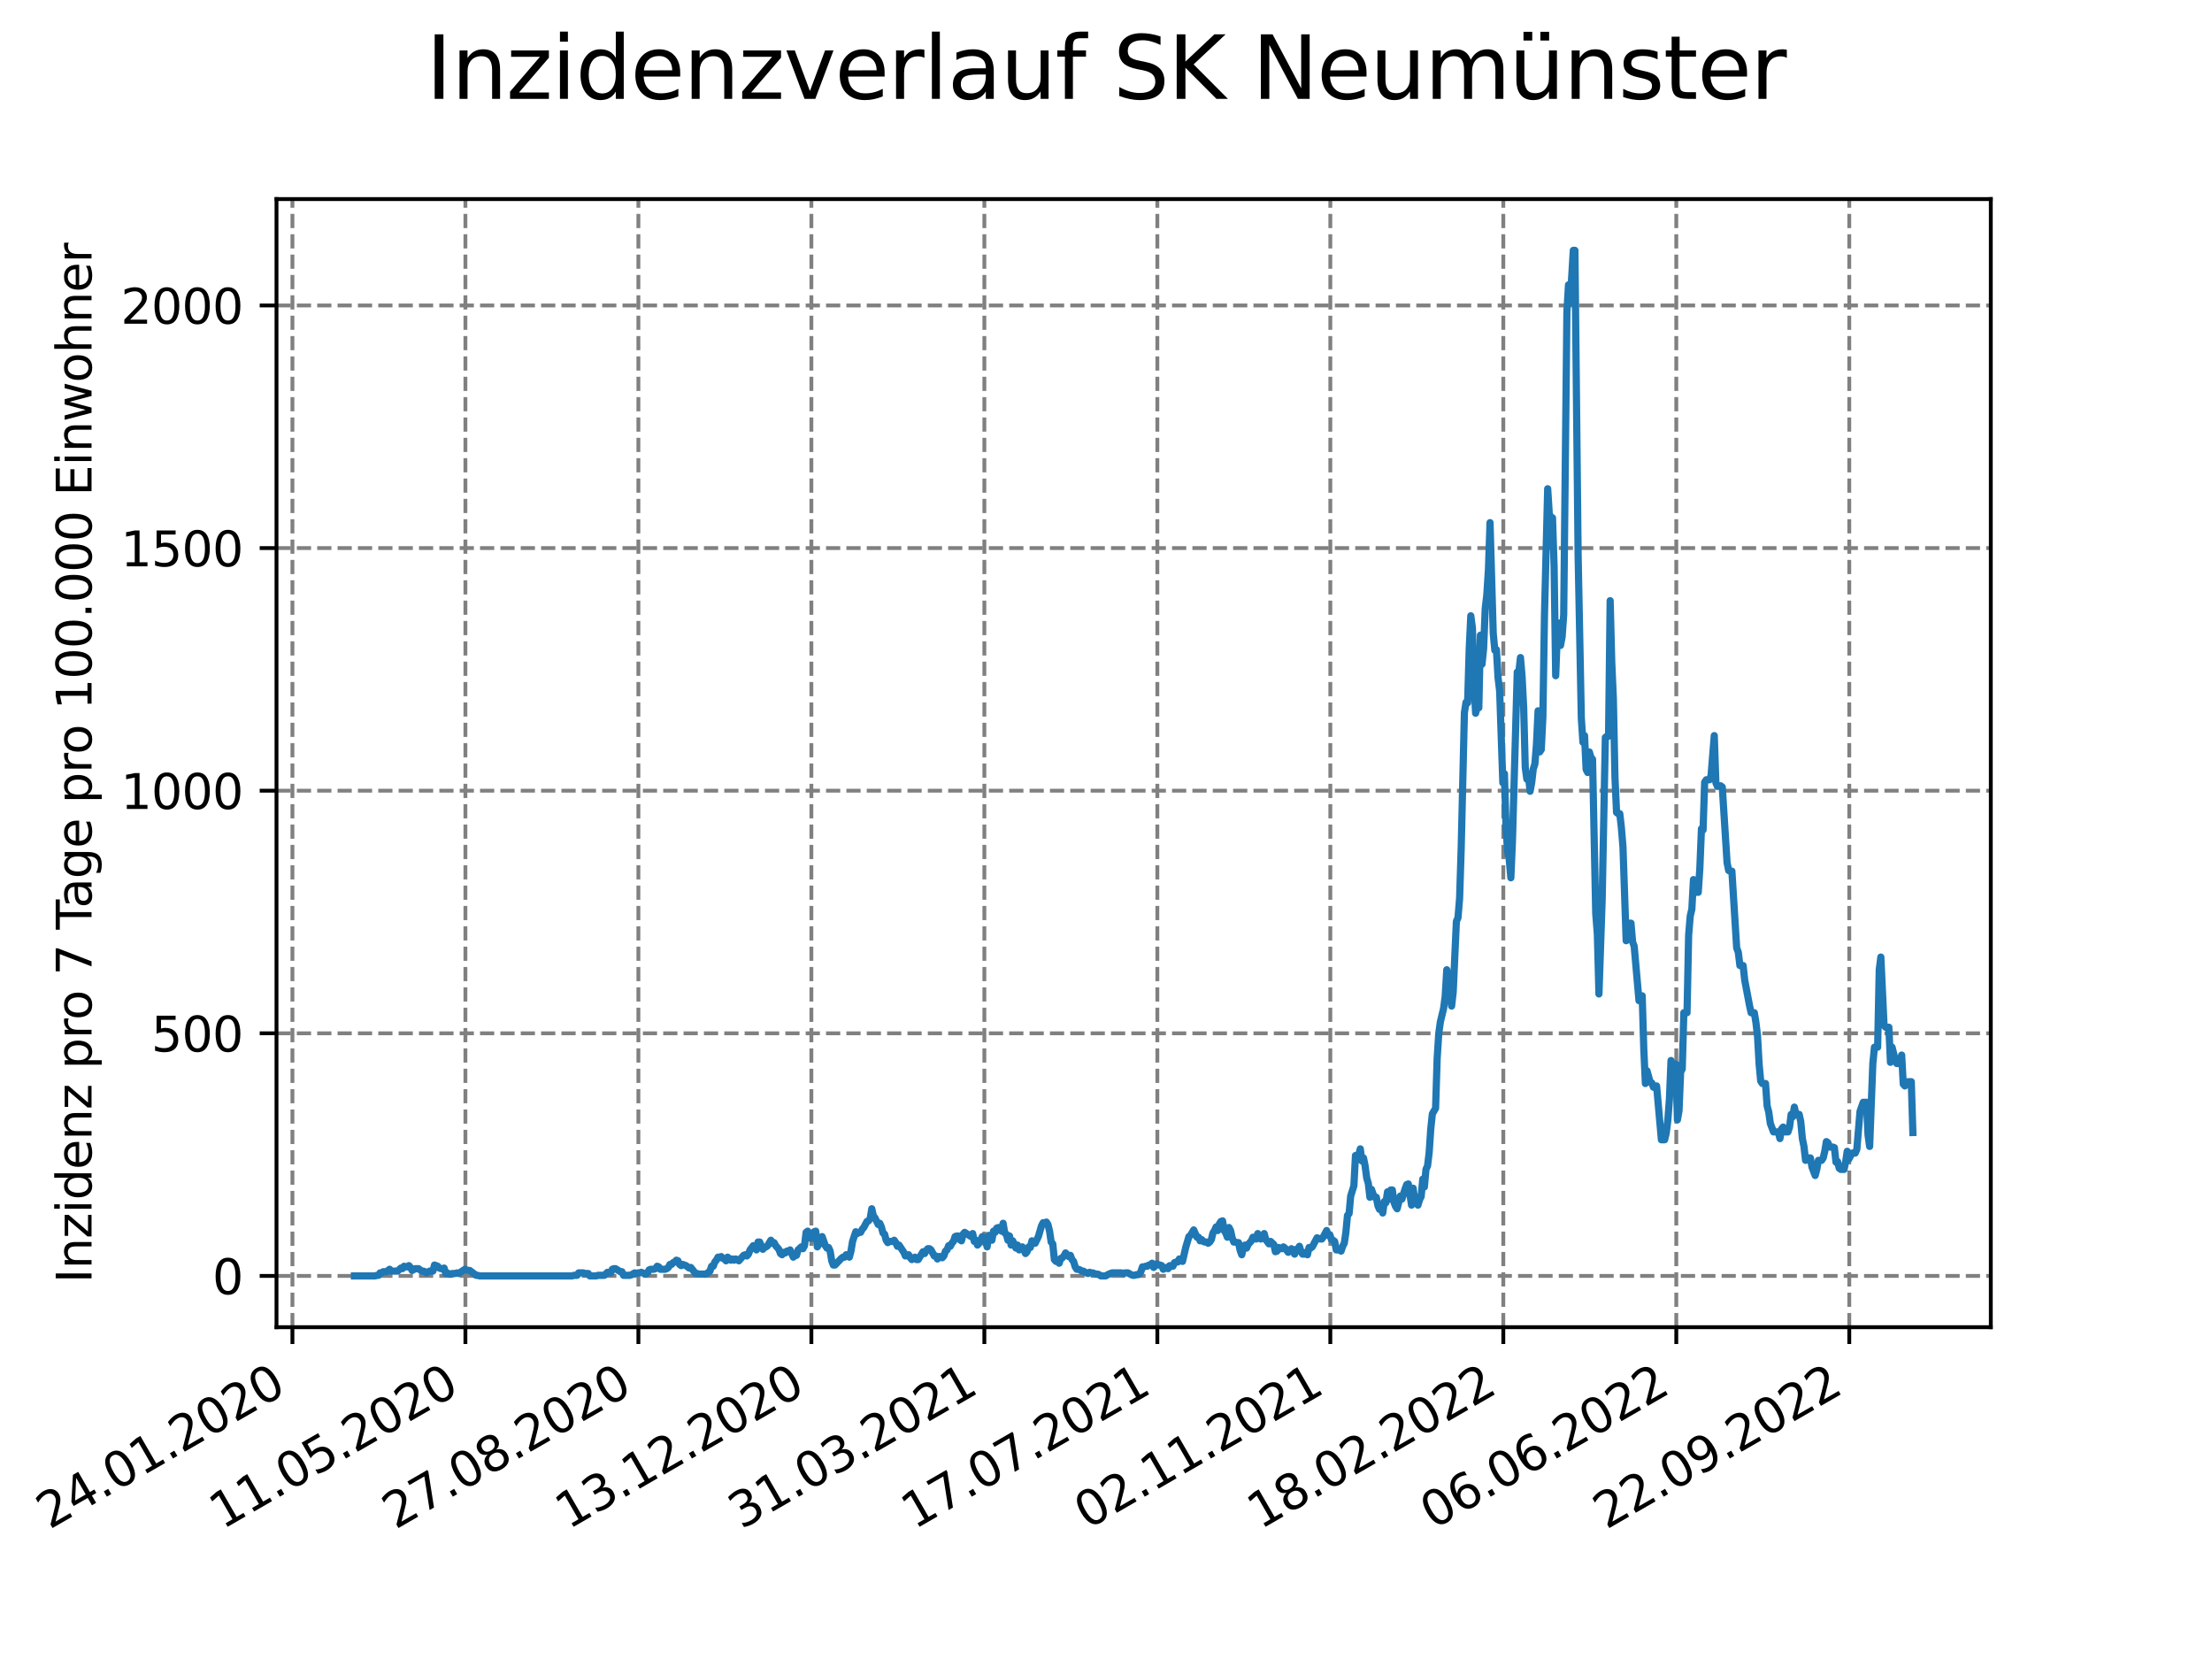 <?xml version="1.0" encoding="utf-8" standalone="no"?>
<!DOCTYPE svg PUBLIC "-//W3C//DTD SVG 1.1//EN"
  "http://www.w3.org/Graphics/SVG/1.1/DTD/svg11.dtd">
<svg xmlns:xlink="http://www.w3.org/1999/xlink" width="460.8pt" height="345.6pt" viewBox="0 0 460.8 345.6" xmlns="http://www.w3.org/2000/svg" version="1.1">
 <defs>
  <style type="text/css">*{stroke-linejoin: round; stroke-linecap: butt}</style>
 </defs>
 <g id="figure_1">
  <g id="patch_1">
   <path d="M 0 345.6 
L 460.8 345.6 
L 460.8 0 
L 0 0 
z
" style="fill: #ffffff"/>
  </g>
  <g id="axes_1">
   <g id="patch_2">
    <path d="M 57.6 276.48 
L 414.72 276.48 
L 414.72 41.472 
L 57.6 41.472 
z
" style="fill: #ffffff"/>
   </g>
   <g id="matplotlib.axis_1">
    <g id="xtick_1">
     <g id="line2d_1">
      <path d="M 60.917 276.48 
L 60.917 41.472 
" clip-path="url(#peaf87f71d4)" style="fill: none; stroke-dasharray: 2.96,1.28; stroke-dashoffset: 0; stroke: #808080; stroke-width: 0.8"/>
     </g>
     <g id="line2d_2">
      <defs>
       <path id="m1c553cf3bc" d="M 0 0 
L 0 3.5 
" style="stroke: #000000; stroke-width: 0.8"/>
      </defs>
      <g>
       <use xlink:href="#m1c553cf3bc" x="60.917" y="276.48" style="stroke: #000000; stroke-width: 0.8"/>
      </g>
     </g>
     <g id="text_1">
      <!-- 24.01.2020 -->
      <g transform="translate(10.292 318.689) rotate(-30) scale(0.1 -0.1)">
       <defs>
        <path id="DejaVuSans-32" d="M 1228 531 
L 3431 531 
L 3431 0 
L 469 0 
L 469 531 
Q 828 903 1448 1529 
Q 2069 2156 2228 2338 
Q 2531 2678 2651 2914 
Q 2772 3150 2772 3378 
Q 2772 3750 2511 3984 
Q 2250 4219 1831 4219 
Q 1534 4219 1204 4116 
Q 875 4013 500 3803 
L 500 4441 
Q 881 4594 1212 4672 
Q 1544 4750 1819 4750 
Q 2544 4750 2975 4387 
Q 3406 4025 3406 3419 
Q 3406 3131 3298 2873 
Q 3191 2616 2906 2266 
Q 2828 2175 2409 1742 
Q 1991 1309 1228 531 
z
" transform="scale(0.016)"/>
        <path id="DejaVuSans-34" d="M 2419 4116 
L 825 1625 
L 2419 1625 
L 2419 4116 
z
M 2253 4666 
L 3047 4666 
L 3047 1625 
L 3713 1625 
L 3713 1100 
L 3047 1100 
L 3047 0 
L 2419 0 
L 2419 1100 
L 313 1100 
L 313 1709 
L 2253 4666 
z
" transform="scale(0.016)"/>
        <path id="DejaVuSans-2e" d="M 684 794 
L 1344 794 
L 1344 0 
L 684 0 
L 684 794 
z
" transform="scale(0.016)"/>
        <path id="DejaVuSans-30" d="M 2034 4250 
Q 1547 4250 1301 3770 
Q 1056 3291 1056 2328 
Q 1056 1369 1301 889 
Q 1547 409 2034 409 
Q 2525 409 2770 889 
Q 3016 1369 3016 2328 
Q 3016 3291 2770 3770 
Q 2525 4250 2034 4250 
z
M 2034 4750 
Q 2819 4750 3233 4129 
Q 3647 3509 3647 2328 
Q 3647 1150 3233 529 
Q 2819 -91 2034 -91 
Q 1250 -91 836 529 
Q 422 1150 422 2328 
Q 422 3509 836 4129 
Q 1250 4750 2034 4750 
z
" transform="scale(0.016)"/>
        <path id="DejaVuSans-31" d="M 794 531 
L 1825 531 
L 1825 4091 
L 703 3866 
L 703 4441 
L 1819 4666 
L 2450 4666 
L 2450 531 
L 3481 531 
L 3481 0 
L 794 0 
L 794 531 
z
" transform="scale(0.016)"/>
       </defs>
       <use xlink:href="#DejaVuSans-32"/>
       <use xlink:href="#DejaVuSans-34" x="63.623"/>
       <use xlink:href="#DejaVuSans-2e" x="127.246"/>
       <use xlink:href="#DejaVuSans-30" x="159.033"/>
       <use xlink:href="#DejaVuSans-31" x="222.656"/>
       <use xlink:href="#DejaVuSans-2e" x="286.279"/>
       <use xlink:href="#DejaVuSans-32" x="318.066"/>
       <use xlink:href="#DejaVuSans-30" x="381.689"/>
       <use xlink:href="#DejaVuSans-32" x="445.312"/>
       <use xlink:href="#DejaVuSans-30" x="508.936"/>
      </g>
     </g>
    </g>
    <g id="xtick_2">
     <g id="line2d_3">
      <path d="M 96.953 276.48 
L 96.953 41.472 
" clip-path="url(#peaf87f71d4)" style="fill: none; stroke-dasharray: 2.96,1.28; stroke-dashoffset: 0; stroke: #808080; stroke-width: 0.8"/>
     </g>
     <g id="line2d_4">
      <g>
       <use xlink:href="#m1c553cf3bc" x="96.953" y="276.48" style="stroke: #000000; stroke-width: 0.8"/>
      </g>
     </g>
     <g id="text_2">
      <!-- 11.05.2020 -->
      <g transform="translate(46.328 318.689) rotate(-30) scale(0.1 -0.1)">
       <defs>
        <path id="DejaVuSans-35" d="M 691 4666 
L 3169 4666 
L 3169 4134 
L 1269 4134 
L 1269 2991 
Q 1406 3038 1543 3061 
Q 1681 3084 1819 3084 
Q 2600 3084 3056 2656 
Q 3513 2228 3513 1497 
Q 3513 744 3044 326 
Q 2575 -91 1722 -91 
Q 1428 -91 1123 -41 
Q 819 9 494 109 
L 494 744 
Q 775 591 1075 516 
Q 1375 441 1709 441 
Q 2250 441 2565 725 
Q 2881 1009 2881 1497 
Q 2881 1984 2565 2268 
Q 2250 2553 1709 2553 
Q 1456 2553 1204 2497 
Q 953 2441 691 2322 
L 691 4666 
z
" transform="scale(0.016)"/>
       </defs>
       <use xlink:href="#DejaVuSans-31"/>
       <use xlink:href="#DejaVuSans-31" x="63.623"/>
       <use xlink:href="#DejaVuSans-2e" x="127.246"/>
       <use xlink:href="#DejaVuSans-30" x="159.033"/>
       <use xlink:href="#DejaVuSans-35" x="222.656"/>
       <use xlink:href="#DejaVuSans-2e" x="286.279"/>
       <use xlink:href="#DejaVuSans-32" x="318.066"/>
       <use xlink:href="#DejaVuSans-30" x="381.689"/>
       <use xlink:href="#DejaVuSans-32" x="445.312"/>
       <use xlink:href="#DejaVuSans-30" x="508.936"/>
      </g>
     </g>
    </g>
    <g id="xtick_3">
     <g id="line2d_5">
      <path d="M 132.988 276.48 
L 132.988 41.472 
" clip-path="url(#peaf87f71d4)" style="fill: none; stroke-dasharray: 2.96,1.28; stroke-dashoffset: 0; stroke: #808080; stroke-width: 0.8"/>
     </g>
     <g id="line2d_6">
      <g>
       <use xlink:href="#m1c553cf3bc" x="132.988" y="276.48" style="stroke: #000000; stroke-width: 0.8"/>
      </g>
     </g>
     <g id="text_3">
      <!-- 27.08.2020 -->
      <g transform="translate(82.363 318.689) rotate(-30) scale(0.1 -0.1)">
       <defs>
        <path id="DejaVuSans-37" d="M 525 4666 
L 3525 4666 
L 3525 4397 
L 1831 0 
L 1172 0 
L 2766 4134 
L 525 4134 
L 525 4666 
z
" transform="scale(0.016)"/>
        <path id="DejaVuSans-38" d="M 2034 2216 
Q 1584 2216 1326 1975 
Q 1069 1734 1069 1313 
Q 1069 891 1326 650 
Q 1584 409 2034 409 
Q 2484 409 2743 651 
Q 3003 894 3003 1313 
Q 3003 1734 2745 1975 
Q 2488 2216 2034 2216 
z
M 1403 2484 
Q 997 2584 770 2862 
Q 544 3141 544 3541 
Q 544 4100 942 4425 
Q 1341 4750 2034 4750 
Q 2731 4750 3128 4425 
Q 3525 4100 3525 3541 
Q 3525 3141 3298 2862 
Q 3072 2584 2669 2484 
Q 3125 2378 3379 2068 
Q 3634 1759 3634 1313 
Q 3634 634 3220 271 
Q 2806 -91 2034 -91 
Q 1263 -91 848 271 
Q 434 634 434 1313 
Q 434 1759 690 2068 
Q 947 2378 1403 2484 
z
M 1172 3481 
Q 1172 3119 1398 2916 
Q 1625 2713 2034 2713 
Q 2441 2713 2670 2916 
Q 2900 3119 2900 3481 
Q 2900 3844 2670 4047 
Q 2441 4250 2034 4250 
Q 1625 4250 1398 4047 
Q 1172 3844 1172 3481 
z
" transform="scale(0.016)"/>
       </defs>
       <use xlink:href="#DejaVuSans-32"/>
       <use xlink:href="#DejaVuSans-37" x="63.623"/>
       <use xlink:href="#DejaVuSans-2e" x="127.246"/>
       <use xlink:href="#DejaVuSans-30" x="159.033"/>
       <use xlink:href="#DejaVuSans-38" x="222.656"/>
       <use xlink:href="#DejaVuSans-2e" x="286.279"/>
       <use xlink:href="#DejaVuSans-32" x="318.066"/>
       <use xlink:href="#DejaVuSans-30" x="381.689"/>
       <use xlink:href="#DejaVuSans-32" x="445.312"/>
       <use xlink:href="#DejaVuSans-30" x="508.936"/>
      </g>
     </g>
    </g>
    <g id="xtick_4">
     <g id="line2d_7">
      <path d="M 169.024 276.48 
L 169.024 41.472 
" clip-path="url(#peaf87f71d4)" style="fill: none; stroke-dasharray: 2.96,1.28; stroke-dashoffset: 0; stroke: #808080; stroke-width: 0.8"/>
     </g>
     <g id="line2d_8">
      <g>
       <use xlink:href="#m1c553cf3bc" x="169.024" y="276.48" style="stroke: #000000; stroke-width: 0.8"/>
      </g>
     </g>
     <g id="text_4">
      <!-- 13.12.2020 -->
      <g transform="translate(118.399 318.689) rotate(-30) scale(0.1 -0.1)">
       <defs>
        <path id="DejaVuSans-33" d="M 2597 2516 
Q 3050 2419 3304 2112 
Q 3559 1806 3559 1356 
Q 3559 666 3084 287 
Q 2609 -91 1734 -91 
Q 1441 -91 1130 -33 
Q 819 25 488 141 
L 488 750 
Q 750 597 1062 519 
Q 1375 441 1716 441 
Q 2309 441 2620 675 
Q 2931 909 2931 1356 
Q 2931 1769 2642 2001 
Q 2353 2234 1838 2234 
L 1294 2234 
L 1294 2753 
L 1863 2753 
Q 2328 2753 2575 2939 
Q 2822 3125 2822 3475 
Q 2822 3834 2567 4026 
Q 2313 4219 1838 4219 
Q 1578 4219 1281 4162 
Q 984 4106 628 3988 
L 628 4550 
Q 988 4650 1302 4700 
Q 1616 4750 1894 4750 
Q 2613 4750 3031 4423 
Q 3450 4097 3450 3541 
Q 3450 3153 3228 2886 
Q 3006 2619 2597 2516 
z
" transform="scale(0.016)"/>
       </defs>
       <use xlink:href="#DejaVuSans-31"/>
       <use xlink:href="#DejaVuSans-33" x="63.623"/>
       <use xlink:href="#DejaVuSans-2e" x="127.246"/>
       <use xlink:href="#DejaVuSans-31" x="159.033"/>
       <use xlink:href="#DejaVuSans-32" x="222.656"/>
       <use xlink:href="#DejaVuSans-2e" x="286.279"/>
       <use xlink:href="#DejaVuSans-32" x="318.066"/>
       <use xlink:href="#DejaVuSans-30" x="381.689"/>
       <use xlink:href="#DejaVuSans-32" x="445.312"/>
       <use xlink:href="#DejaVuSans-30" x="508.936"/>
      </g>
     </g>
    </g>
    <g id="xtick_5">
     <g id="line2d_9">
      <path d="M 205.06 276.48 
L 205.06 41.472 
" clip-path="url(#peaf87f71d4)" style="fill: none; stroke-dasharray: 2.96,1.28; stroke-dashoffset: 0; stroke: #808080; stroke-width: 0.8"/>
     </g>
     <g id="line2d_10">
      <g>
       <use xlink:href="#m1c553cf3bc" x="205.06" y="276.48" style="stroke: #000000; stroke-width: 0.8"/>
      </g>
     </g>
     <g id="text_5">
      <!-- 31.03.2021 -->
      <g transform="translate(154.435 318.689) rotate(-30) scale(0.1 -0.1)">
       <use xlink:href="#DejaVuSans-33"/>
       <use xlink:href="#DejaVuSans-31" x="63.623"/>
       <use xlink:href="#DejaVuSans-2e" x="127.246"/>
       <use xlink:href="#DejaVuSans-30" x="159.033"/>
       <use xlink:href="#DejaVuSans-33" x="222.656"/>
       <use xlink:href="#DejaVuSans-2e" x="286.279"/>
       <use xlink:href="#DejaVuSans-32" x="318.066"/>
       <use xlink:href="#DejaVuSans-30" x="381.689"/>
       <use xlink:href="#DejaVuSans-32" x="445.312"/>
       <use xlink:href="#DejaVuSans-31" x="508.936"/>
      </g>
     </g>
    </g>
    <g id="xtick_6">
     <g id="line2d_11">
      <path d="M 241.095 276.48 
L 241.095 41.472 
" clip-path="url(#peaf87f71d4)" style="fill: none; stroke-dasharray: 2.96,1.28; stroke-dashoffset: 0; stroke: #808080; stroke-width: 0.8"/>
     </g>
     <g id="line2d_12">
      <g>
       <use xlink:href="#m1c553cf3bc" x="241.095" y="276.48" style="stroke: #000000; stroke-width: 0.8"/>
      </g>
     </g>
     <g id="text_6">
      <!-- 17.07.2021 -->
      <g transform="translate(190.47 318.689) rotate(-30) scale(0.1 -0.1)">
       <use xlink:href="#DejaVuSans-31"/>
       <use xlink:href="#DejaVuSans-37" x="63.623"/>
       <use xlink:href="#DejaVuSans-2e" x="127.246"/>
       <use xlink:href="#DejaVuSans-30" x="159.033"/>
       <use xlink:href="#DejaVuSans-37" x="222.656"/>
       <use xlink:href="#DejaVuSans-2e" x="286.279"/>
       <use xlink:href="#DejaVuSans-32" x="318.066"/>
       <use xlink:href="#DejaVuSans-30" x="381.689"/>
       <use xlink:href="#DejaVuSans-32" x="445.312"/>
       <use xlink:href="#DejaVuSans-31" x="508.936"/>
      </g>
     </g>
    </g>
    <g id="xtick_7">
     <g id="line2d_13">
      <path d="M 277.131 276.48 
L 277.131 41.472 
" clip-path="url(#peaf87f71d4)" style="fill: none; stroke-dasharray: 2.96,1.28; stroke-dashoffset: 0; stroke: #808080; stroke-width: 0.8"/>
     </g>
     <g id="line2d_14">
      <g>
       <use xlink:href="#m1c553cf3bc" x="277.131" y="276.48" style="stroke: #000000; stroke-width: 0.8"/>
      </g>
     </g>
     <g id="text_7">
      <!-- 02.11.2021 -->
      <g transform="translate(226.506 318.689) rotate(-30) scale(0.1 -0.1)">
       <use xlink:href="#DejaVuSans-30"/>
       <use xlink:href="#DejaVuSans-32" x="63.623"/>
       <use xlink:href="#DejaVuSans-2e" x="127.246"/>
       <use xlink:href="#DejaVuSans-31" x="159.033"/>
       <use xlink:href="#DejaVuSans-31" x="222.656"/>
       <use xlink:href="#DejaVuSans-2e" x="286.279"/>
       <use xlink:href="#DejaVuSans-32" x="318.066"/>
       <use xlink:href="#DejaVuSans-30" x="381.689"/>
       <use xlink:href="#DejaVuSans-32" x="445.312"/>
       <use xlink:href="#DejaVuSans-31" x="508.936"/>
      </g>
     </g>
    </g>
    <g id="xtick_8">
     <g id="line2d_15">
      <path d="M 313.167 276.48 
L 313.167 41.472 
" clip-path="url(#peaf87f71d4)" style="fill: none; stroke-dasharray: 2.96,1.28; stroke-dashoffset: 0; stroke: #808080; stroke-width: 0.8"/>
     </g>
     <g id="line2d_16">
      <g>
       <use xlink:href="#m1c553cf3bc" x="313.167" y="276.48" style="stroke: #000000; stroke-width: 0.8"/>
      </g>
     </g>
     <g id="text_8">
      <!-- 18.02.2022 -->
      <g transform="translate(262.542 318.689) rotate(-30) scale(0.1 -0.1)">
       <use xlink:href="#DejaVuSans-31"/>
       <use xlink:href="#DejaVuSans-38" x="63.623"/>
       <use xlink:href="#DejaVuSans-2e" x="127.246"/>
       <use xlink:href="#DejaVuSans-30" x="159.033"/>
       <use xlink:href="#DejaVuSans-32" x="222.656"/>
       <use xlink:href="#DejaVuSans-2e" x="286.279"/>
       <use xlink:href="#DejaVuSans-32" x="318.066"/>
       <use xlink:href="#DejaVuSans-30" x="381.689"/>
       <use xlink:href="#DejaVuSans-32" x="445.312"/>
       <use xlink:href="#DejaVuSans-32" x="508.936"/>
      </g>
     </g>
    </g>
    <g id="xtick_9">
     <g id="line2d_17">
      <path d="M 349.202 276.48 
L 349.202 41.472 
" clip-path="url(#peaf87f71d4)" style="fill: none; stroke-dasharray: 2.96,1.28; stroke-dashoffset: 0; stroke: #808080; stroke-width: 0.8"/>
     </g>
     <g id="line2d_18">
      <g>
       <use xlink:href="#m1c553cf3bc" x="349.202" y="276.48" style="stroke: #000000; stroke-width: 0.8"/>
      </g>
     </g>
     <g id="text_9">
      <!-- 06.06.2022 -->
      <g transform="translate(298.577 318.689) rotate(-30) scale(0.1 -0.1)">
       <defs>
        <path id="DejaVuSans-36" d="M 2113 2584 
Q 1688 2584 1439 2293 
Q 1191 2003 1191 1497 
Q 1191 994 1439 701 
Q 1688 409 2113 409 
Q 2538 409 2786 701 
Q 3034 994 3034 1497 
Q 3034 2003 2786 2293 
Q 2538 2584 2113 2584 
z
M 3366 4563 
L 3366 3988 
Q 3128 4100 2886 4159 
Q 2644 4219 2406 4219 
Q 1781 4219 1451 3797 
Q 1122 3375 1075 2522 
Q 1259 2794 1537 2939 
Q 1816 3084 2150 3084 
Q 2853 3084 3261 2657 
Q 3669 2231 3669 1497 
Q 3669 778 3244 343 
Q 2819 -91 2113 -91 
Q 1303 -91 875 529 
Q 447 1150 447 2328 
Q 447 3434 972 4092 
Q 1497 4750 2381 4750 
Q 2619 4750 2861 4703 
Q 3103 4656 3366 4563 
z
" transform="scale(0.016)"/>
       </defs>
       <use xlink:href="#DejaVuSans-30"/>
       <use xlink:href="#DejaVuSans-36" x="63.623"/>
       <use xlink:href="#DejaVuSans-2e" x="127.246"/>
       <use xlink:href="#DejaVuSans-30" x="159.033"/>
       <use xlink:href="#DejaVuSans-36" x="222.656"/>
       <use xlink:href="#DejaVuSans-2e" x="286.279"/>
       <use xlink:href="#DejaVuSans-32" x="318.066"/>
       <use xlink:href="#DejaVuSans-30" x="381.689"/>
       <use xlink:href="#DejaVuSans-32" x="445.312"/>
       <use xlink:href="#DejaVuSans-32" x="508.936"/>
      </g>
     </g>
    </g>
    <g id="xtick_10">
     <g id="line2d_19">
      <path d="M 385.238 276.48 
L 385.238 41.472 
" clip-path="url(#peaf87f71d4)" style="fill: none; stroke-dasharray: 2.96,1.28; stroke-dashoffset: 0; stroke: #808080; stroke-width: 0.8"/>
     </g>
     <g id="line2d_20">
      <g>
       <use xlink:href="#m1c553cf3bc" x="385.238" y="276.48" style="stroke: #000000; stroke-width: 0.8"/>
      </g>
     </g>
     <g id="text_10">
      <!-- 22.09.2022 -->
      <g transform="translate(334.613 318.689) rotate(-30) scale(0.1 -0.1)">
       <defs>
        <path id="DejaVuSans-39" d="M 703 97 
L 703 672 
Q 941 559 1184 500 
Q 1428 441 1663 441 
Q 2288 441 2617 861 
Q 2947 1281 2994 2138 
Q 2813 1869 2534 1725 
Q 2256 1581 1919 1581 
Q 1219 1581 811 2004 
Q 403 2428 403 3163 
Q 403 3881 828 4315 
Q 1253 4750 1959 4750 
Q 2769 4750 3195 4129 
Q 3622 3509 3622 2328 
Q 3622 1225 3098 567 
Q 2575 -91 1691 -91 
Q 1453 -91 1209 -44 
Q 966 3 703 97 
z
M 1959 2075 
Q 2384 2075 2632 2365 
Q 2881 2656 2881 3163 
Q 2881 3666 2632 3958 
Q 2384 4250 1959 4250 
Q 1534 4250 1286 3958 
Q 1038 3666 1038 3163 
Q 1038 2656 1286 2365 
Q 1534 2075 1959 2075 
z
" transform="scale(0.016)"/>
       </defs>
       <use xlink:href="#DejaVuSans-32"/>
       <use xlink:href="#DejaVuSans-32" x="63.623"/>
       <use xlink:href="#DejaVuSans-2e" x="127.246"/>
       <use xlink:href="#DejaVuSans-30" x="159.033"/>
       <use xlink:href="#DejaVuSans-39" x="222.656"/>
       <use xlink:href="#DejaVuSans-2e" x="286.279"/>
       <use xlink:href="#DejaVuSans-32" x="318.066"/>
       <use xlink:href="#DejaVuSans-30" x="381.689"/>
       <use xlink:href="#DejaVuSans-32" x="445.312"/>
       <use xlink:href="#DejaVuSans-32" x="508.936"/>
      </g>
     </g>
    </g>
   </g>
   <g id="matplotlib.axis_2">
    <g id="ytick_1">
     <g id="line2d_21">
      <path d="M 57.6 265.798 
L 414.72 265.798 
" clip-path="url(#peaf87f71d4)" style="fill: none; stroke-dasharray: 2.96,1.28; stroke-dashoffset: 0; stroke: #808080; stroke-width: 0.8"/>
     </g>
     <g id="line2d_22">
      <defs>
       <path id="m4020818158" d="M 0 0 
L -3.5 0 
" style="stroke: #000000; stroke-width: 0.8"/>
      </defs>
      <g>
       <use xlink:href="#m4020818158" x="57.6" y="265.798" style="stroke: #000000; stroke-width: 0.8"/>
      </g>
     </g>
     <g id="text_11">
      <!-- 0 -->
      <g transform="translate(44.237 269.597) scale(0.1 -0.1)">
       <use xlink:href="#DejaVuSans-30"/>
      </g>
     </g>
    </g>
    <g id="ytick_2">
     <g id="line2d_23">
      <path d="M 57.6 215.257 
L 414.72 215.257 
" clip-path="url(#peaf87f71d4)" style="fill: none; stroke-dasharray: 2.96,1.28; stroke-dashoffset: 0; stroke: #808080; stroke-width: 0.8"/>
     </g>
     <g id="line2d_24">
      <g>
       <use xlink:href="#m4020818158" x="57.6" y="215.257" style="stroke: #000000; stroke-width: 0.8"/>
      </g>
     </g>
     <g id="text_12">
      <!-- 500 -->
      <g transform="translate(31.512 219.056) scale(0.1 -0.1)">
       <use xlink:href="#DejaVuSans-35"/>
       <use xlink:href="#DejaVuSans-30" x="63.623"/>
       <use xlink:href="#DejaVuSans-30" x="127.246"/>
      </g>
     </g>
    </g>
    <g id="ytick_3">
     <g id="line2d_25">
      <path d="M 57.6 164.716 
L 414.72 164.716 
" clip-path="url(#peaf87f71d4)" style="fill: none; stroke-dasharray: 2.96,1.28; stroke-dashoffset: 0; stroke: #808080; stroke-width: 0.8"/>
     </g>
     <g id="line2d_26">
      <g>
       <use xlink:href="#m4020818158" x="57.6" y="164.716" style="stroke: #000000; stroke-width: 0.8"/>
      </g>
     </g>
     <g id="text_13">
      <!-- 1000 -->
      <g transform="translate(25.15 168.515) scale(0.1 -0.1)">
       <use xlink:href="#DejaVuSans-31"/>
       <use xlink:href="#DejaVuSans-30" x="63.623"/>
       <use xlink:href="#DejaVuSans-30" x="127.246"/>
       <use xlink:href="#DejaVuSans-30" x="190.869"/>
      </g>
     </g>
    </g>
    <g id="ytick_4">
     <g id="line2d_27">
      <path d="M 57.6 114.175 
L 414.72 114.175 
" clip-path="url(#peaf87f71d4)" style="fill: none; stroke-dasharray: 2.96,1.28; stroke-dashoffset: 0; stroke: #808080; stroke-width: 0.8"/>
     </g>
     <g id="line2d_28">
      <g>
       <use xlink:href="#m4020818158" x="57.6" y="114.175" style="stroke: #000000; stroke-width: 0.8"/>
      </g>
     </g>
     <g id="text_14">
      <!-- 1500 -->
      <g transform="translate(25.15 117.974) scale(0.1 -0.1)">
       <use xlink:href="#DejaVuSans-31"/>
       <use xlink:href="#DejaVuSans-35" x="63.623"/>
       <use xlink:href="#DejaVuSans-30" x="127.246"/>
       <use xlink:href="#DejaVuSans-30" x="190.869"/>
      </g>
     </g>
    </g>
    <g id="ytick_5">
     <g id="line2d_29">
      <path d="M 57.6 63.634 
L 414.72 63.634 
" clip-path="url(#peaf87f71d4)" style="fill: none; stroke-dasharray: 2.96,1.28; stroke-dashoffset: 0; stroke: #808080; stroke-width: 0.8"/>
     </g>
     <g id="line2d_30">
      <g>
       <use xlink:href="#m4020818158" x="57.6" y="63.634" style="stroke: #000000; stroke-width: 0.8"/>
      </g>
     </g>
     <g id="text_15">
      <!-- 2000 -->
      <g transform="translate(25.15 67.433) scale(0.1 -0.1)">
       <use xlink:href="#DejaVuSans-32"/>
       <use xlink:href="#DejaVuSans-30" x="63.623"/>
       <use xlink:href="#DejaVuSans-30" x="127.246"/>
       <use xlink:href="#DejaVuSans-30" x="190.869"/>
      </g>
     </g>
    </g>
    <g id="text_16">
     <!-- Inzidenz pro 7 Tage pro 100.000 Einwohner -->
     <g transform="translate(19.07 267.301) rotate(-90) scale(0.1 -0.1)">
      <defs>
       <path id="DejaVuSans-49" d="M 628 4666 
L 1259 4666 
L 1259 0 
L 628 0 
L 628 4666 
z
" transform="scale(0.016)"/>
       <path id="DejaVuSans-6e" d="M 3513 2113 
L 3513 0 
L 2938 0 
L 2938 2094 
Q 2938 2591 2744 2837 
Q 2550 3084 2163 3084 
Q 1697 3084 1428 2787 
Q 1159 2491 1159 1978 
L 1159 0 
L 581 0 
L 581 3500 
L 1159 3500 
L 1159 2956 
Q 1366 3272 1645 3428 
Q 1925 3584 2291 3584 
Q 2894 3584 3203 3211 
Q 3513 2838 3513 2113 
z
" transform="scale(0.016)"/>
       <path id="DejaVuSans-7a" d="M 353 3500 
L 3084 3500 
L 3084 2975 
L 922 459 
L 3084 459 
L 3084 0 
L 275 0 
L 275 525 
L 2438 3041 
L 353 3041 
L 353 3500 
z
" transform="scale(0.016)"/>
       <path id="DejaVuSans-69" d="M 603 3500 
L 1178 3500 
L 1178 0 
L 603 0 
L 603 3500 
z
M 603 4863 
L 1178 4863 
L 1178 4134 
L 603 4134 
L 603 4863 
z
" transform="scale(0.016)"/>
       <path id="DejaVuSans-64" d="M 2906 2969 
L 2906 4863 
L 3481 4863 
L 3481 0 
L 2906 0 
L 2906 525 
Q 2725 213 2448 61 
Q 2172 -91 1784 -91 
Q 1150 -91 751 415 
Q 353 922 353 1747 
Q 353 2572 751 3078 
Q 1150 3584 1784 3584 
Q 2172 3584 2448 3432 
Q 2725 3281 2906 2969 
z
M 947 1747 
Q 947 1113 1208 752 
Q 1469 391 1925 391 
Q 2381 391 2643 752 
Q 2906 1113 2906 1747 
Q 2906 2381 2643 2742 
Q 2381 3103 1925 3103 
Q 1469 3103 1208 2742 
Q 947 2381 947 1747 
z
" transform="scale(0.016)"/>
       <path id="DejaVuSans-65" d="M 3597 1894 
L 3597 1613 
L 953 1613 
Q 991 1019 1311 708 
Q 1631 397 2203 397 
Q 2534 397 2845 478 
Q 3156 559 3463 722 
L 3463 178 
Q 3153 47 2828 -22 
Q 2503 -91 2169 -91 
Q 1331 -91 842 396 
Q 353 884 353 1716 
Q 353 2575 817 3079 
Q 1281 3584 2069 3584 
Q 2775 3584 3186 3129 
Q 3597 2675 3597 1894 
z
M 3022 2063 
Q 3016 2534 2758 2815 
Q 2500 3097 2075 3097 
Q 1594 3097 1305 2825 
Q 1016 2553 972 2059 
L 3022 2063 
z
" transform="scale(0.016)"/>
       <path id="DejaVuSans-20" transform="scale(0.016)"/>
       <path id="DejaVuSans-70" d="M 1159 525 
L 1159 -1331 
L 581 -1331 
L 581 3500 
L 1159 3500 
L 1159 2969 
Q 1341 3281 1617 3432 
Q 1894 3584 2278 3584 
Q 2916 3584 3314 3078 
Q 3713 2572 3713 1747 
Q 3713 922 3314 415 
Q 2916 -91 2278 -91 
Q 1894 -91 1617 61 
Q 1341 213 1159 525 
z
M 3116 1747 
Q 3116 2381 2855 2742 
Q 2594 3103 2138 3103 
Q 1681 3103 1420 2742 
Q 1159 2381 1159 1747 
Q 1159 1113 1420 752 
Q 1681 391 2138 391 
Q 2594 391 2855 752 
Q 3116 1113 3116 1747 
z
" transform="scale(0.016)"/>
       <path id="DejaVuSans-72" d="M 2631 2963 
Q 2534 3019 2420 3045 
Q 2306 3072 2169 3072 
Q 1681 3072 1420 2755 
Q 1159 2438 1159 1844 
L 1159 0 
L 581 0 
L 581 3500 
L 1159 3500 
L 1159 2956 
Q 1341 3275 1631 3429 
Q 1922 3584 2338 3584 
Q 2397 3584 2469 3576 
Q 2541 3569 2628 3553 
L 2631 2963 
z
" transform="scale(0.016)"/>
       <path id="DejaVuSans-6f" d="M 1959 3097 
Q 1497 3097 1228 2736 
Q 959 2375 959 1747 
Q 959 1119 1226 758 
Q 1494 397 1959 397 
Q 2419 397 2687 759 
Q 2956 1122 2956 1747 
Q 2956 2369 2687 2733 
Q 2419 3097 1959 3097 
z
M 1959 3584 
Q 2709 3584 3137 3096 
Q 3566 2609 3566 1747 
Q 3566 888 3137 398 
Q 2709 -91 1959 -91 
Q 1206 -91 779 398 
Q 353 888 353 1747 
Q 353 2609 779 3096 
Q 1206 3584 1959 3584 
z
" transform="scale(0.016)"/>
       <path id="DejaVuSans-54" d="M -19 4666 
L 3928 4666 
L 3928 4134 
L 2272 4134 
L 2272 0 
L 1638 0 
L 1638 4134 
L -19 4134 
L -19 4666 
z
" transform="scale(0.016)"/>
       <path id="DejaVuSans-61" d="M 2194 1759 
Q 1497 1759 1228 1600 
Q 959 1441 959 1056 
Q 959 750 1161 570 
Q 1363 391 1709 391 
Q 2188 391 2477 730 
Q 2766 1069 2766 1631 
L 2766 1759 
L 2194 1759 
z
M 3341 1997 
L 3341 0 
L 2766 0 
L 2766 531 
Q 2569 213 2275 61 
Q 1981 -91 1556 -91 
Q 1019 -91 701 211 
Q 384 513 384 1019 
Q 384 1609 779 1909 
Q 1175 2209 1959 2209 
L 2766 2209 
L 2766 2266 
Q 2766 2663 2505 2880 
Q 2244 3097 1772 3097 
Q 1472 3097 1187 3025 
Q 903 2953 641 2809 
L 641 3341 
Q 956 3463 1253 3523 
Q 1550 3584 1831 3584 
Q 2591 3584 2966 3190 
Q 3341 2797 3341 1997 
z
" transform="scale(0.016)"/>
       <path id="DejaVuSans-67" d="M 2906 1791 
Q 2906 2416 2648 2759 
Q 2391 3103 1925 3103 
Q 1463 3103 1205 2759 
Q 947 2416 947 1791 
Q 947 1169 1205 825 
Q 1463 481 1925 481 
Q 2391 481 2648 825 
Q 2906 1169 2906 1791 
z
M 3481 434 
Q 3481 -459 3084 -895 
Q 2688 -1331 1869 -1331 
Q 1566 -1331 1297 -1286 
Q 1028 -1241 775 -1147 
L 775 -588 
Q 1028 -725 1275 -790 
Q 1522 -856 1778 -856 
Q 2344 -856 2625 -561 
Q 2906 -266 2906 331 
L 2906 616 
Q 2728 306 2450 153 
Q 2172 0 1784 0 
Q 1141 0 747 490 
Q 353 981 353 1791 
Q 353 2603 747 3093 
Q 1141 3584 1784 3584 
Q 2172 3584 2450 3431 
Q 2728 3278 2906 2969 
L 2906 3500 
L 3481 3500 
L 3481 434 
z
" transform="scale(0.016)"/>
       <path id="DejaVuSans-45" d="M 628 4666 
L 3578 4666 
L 3578 4134 
L 1259 4134 
L 1259 2753 
L 3481 2753 
L 3481 2222 
L 1259 2222 
L 1259 531 
L 3634 531 
L 3634 0 
L 628 0 
L 628 4666 
z
" transform="scale(0.016)"/>
       <path id="DejaVuSans-77" d="M 269 3500 
L 844 3500 
L 1563 769 
L 2278 3500 
L 2956 3500 
L 3675 769 
L 4391 3500 
L 4966 3500 
L 4050 0 
L 3372 0 
L 2619 2869 
L 1863 0 
L 1184 0 
L 269 3500 
z
" transform="scale(0.016)"/>
       <path id="DejaVuSans-68" d="M 3513 2113 
L 3513 0 
L 2938 0 
L 2938 2094 
Q 2938 2591 2744 2837 
Q 2550 3084 2163 3084 
Q 1697 3084 1428 2787 
Q 1159 2491 1159 1978 
L 1159 0 
L 581 0 
L 581 4863 
L 1159 4863 
L 1159 2956 
Q 1366 3272 1645 3428 
Q 1925 3584 2291 3584 
Q 2894 3584 3203 3211 
Q 3513 2838 3513 2113 
z
" transform="scale(0.016)"/>
      </defs>
      <use xlink:href="#DejaVuSans-49"/>
      <use xlink:href="#DejaVuSans-6e" x="29.492"/>
      <use xlink:href="#DejaVuSans-7a" x="92.871"/>
      <use xlink:href="#DejaVuSans-69" x="145.361"/>
      <use xlink:href="#DejaVuSans-64" x="173.145"/>
      <use xlink:href="#DejaVuSans-65" x="236.621"/>
      <use xlink:href="#DejaVuSans-6e" x="298.145"/>
      <use xlink:href="#DejaVuSans-7a" x="361.523"/>
      <use xlink:href="#DejaVuSans-20" x="414.014"/>
      <use xlink:href="#DejaVuSans-70" x="445.801"/>
      <use xlink:href="#DejaVuSans-72" x="509.277"/>
      <use xlink:href="#DejaVuSans-6f" x="548.141"/>
      <use xlink:href="#DejaVuSans-20" x="609.322"/>
      <use xlink:href="#DejaVuSans-37" x="641.109"/>
      <use xlink:href="#DejaVuSans-20" x="704.732"/>
      <use xlink:href="#DejaVuSans-54" x="736.52"/>
      <use xlink:href="#DejaVuSans-61" x="781.104"/>
      <use xlink:href="#DejaVuSans-67" x="842.383"/>
      <use xlink:href="#DejaVuSans-65" x="905.859"/>
      <use xlink:href="#DejaVuSans-20" x="967.383"/>
      <use xlink:href="#DejaVuSans-70" x="999.17"/>
      <use xlink:href="#DejaVuSans-72" x="1062.646"/>
      <use xlink:href="#DejaVuSans-6f" x="1101.51"/>
      <use xlink:href="#DejaVuSans-20" x="1162.691"/>
      <use xlink:href="#DejaVuSans-31" x="1194.479"/>
      <use xlink:href="#DejaVuSans-30" x="1258.102"/>
      <use xlink:href="#DejaVuSans-30" x="1321.725"/>
      <use xlink:href="#DejaVuSans-2e" x="1385.348"/>
      <use xlink:href="#DejaVuSans-30" x="1417.135"/>
      <use xlink:href="#DejaVuSans-30" x="1480.758"/>
      <use xlink:href="#DejaVuSans-30" x="1544.381"/>
      <use xlink:href="#DejaVuSans-20" x="1608.004"/>
      <use xlink:href="#DejaVuSans-45" x="1639.791"/>
      <use xlink:href="#DejaVuSans-69" x="1702.975"/>
      <use xlink:href="#DejaVuSans-6e" x="1730.758"/>
      <use xlink:href="#DejaVuSans-77" x="1794.137"/>
      <use xlink:href="#DejaVuSans-6f" x="1875.924"/>
      <use xlink:href="#DejaVuSans-68" x="1937.105"/>
      <use xlink:href="#DejaVuSans-6e" x="2000.484"/>
      <use xlink:href="#DejaVuSans-65" x="2063.863"/>
      <use xlink:href="#DejaVuSans-72" x="2125.387"/>
     </g>
    </g>
   </g>
   <g id="line2d_31">
    <path d="M 73.833 265.798 
L 78.17 265.798 
L 78.504 265.672 
L 78.838 265.672 
L 79.171 265.168 
L 79.505 265.168 
L 79.839 264.916 
L 80.506 264.916 
L 81.173 264.411 
L 81.507 264.789 
L 82.842 264.789 
L 83.509 264.159 
L 83.843 264.285 
L 84.176 263.781 
L 84.51 263.907 
L 84.844 263.907 
L 85.177 263.655 
L 85.511 264.033 
L 85.845 264.663 
L 86.512 264.285 
L 87.179 264.285 
L 87.847 264.789 
L 88.18 264.789 
L 88.514 264.916 
L 88.848 265.168 
L 89.515 264.789 
L 90.182 264.789 
L 90.516 263.529 
L 91.183 263.781 
L 91.517 264.159 
L 91.851 264.285 
L 92.184 264.285 
L 92.518 264.159 
L 92.852 265.294 
L 93.185 265.168 
L 93.519 265.42 
L 93.853 265.42 
L 94.186 265.294 
L 94.854 265.294 
L 95.187 265.168 
L 95.521 265.294 
L 96.856 264.411 
L 97.523 264.663 
L 97.856 264.663 
L 99.191 265.672 
L 99.525 265.672 
L 99.858 265.798 
L 119.211 265.798 
L 119.545 265.672 
L 120.212 265.672 
L 120.546 265.168 
L 121.547 265.168 
L 121.88 265.294 
L 122.548 265.294 
L 122.881 265.798 
L 124.216 265.798 
L 124.55 265.672 
L 125.884 265.672 
L 126.552 265.042 
L 126.885 265.168 
L 127.219 265.168 
L 127.553 264.411 
L 127.886 264.285 
L 128.22 264.285 
L 129.221 264.916 
L 129.555 264.916 
L 129.888 265.672 
L 131.223 265.672 
L 131.557 265.546 
L 132.224 265.168 
L 132.557 265.294 
L 132.891 265.168 
L 133.225 265.168 
L 133.558 265.042 
L 134.559 265.42 
L 134.893 265.168 
L 135.227 264.537 
L 135.56 264.411 
L 136.228 264.411 
L 136.561 264.285 
L 136.895 263.781 
L 137.229 263.907 
L 137.562 264.411 
L 138.563 264.411 
L 138.897 264.285 
L 139.231 264.033 
L 139.564 263.403 
L 139.898 263.403 
L 140.232 263.025 
L 140.565 262.899 
L 140.899 262.521 
L 141.233 262.647 
L 141.566 263.403 
L 141.9 263.655 
L 142.234 263.403 
L 142.901 263.655 
L 143.568 264.159 
L 143.902 264.033 
L 144.903 265.294 
L 145.237 265.294 
L 145.57 265.42 
L 146.905 265.42 
L 147.239 265.294 
L 147.906 264.789 
L 148.24 263.781 
L 148.573 263.781 
L 148.907 262.899 
L 149.241 262.521 
L 149.574 261.89 
L 149.908 261.89 
L 150.242 261.764 
L 150.575 262.143 
L 150.909 262.269 
L 151.243 262.647 
L 151.576 261.89 
L 152.244 262.521 
L 152.577 262.269 
L 152.911 262.521 
L 153.245 262.269 
L 153.578 262.395 
L 153.912 262.647 
L 154.913 261.512 
L 155.247 261.386 
L 155.58 261.638 
L 155.914 261.26 
L 156.248 260.378 
L 156.915 259.496 
L 157.582 260.378 
L 157.916 258.739 
L 158.25 258.739 
L 158.917 260.252 
L 159.251 259.874 
L 159.584 259.748 
L 159.918 259.496 
L 160.585 258.361 
L 160.919 258.991 
L 161.253 258.865 
L 161.586 259.496 
L 162.254 260.252 
L 162.587 261.134 
L 162.921 261.386 
L 163.255 260.882 
L 163.588 261.008 
L 163.922 260.63 
L 164.256 260.756 
L 164.589 260.378 
L 165.257 261.89 
L 165.59 261.512 
L 165.924 261.512 
L 166.258 260.378 
L 166.925 259.748 
L 167.258 260.126 
L 167.592 259.496 
L 167.926 256.723 
L 168.259 256.471 
L 168.927 257.983 
L 169.26 257.479 
L 169.594 256.597 
L 169.928 256.471 
L 170.261 259.748 
L 170.595 259.244 
L 171.262 257.605 
L 171.93 259.496 
L 172.263 260 
L 172.597 259.874 
L 172.931 260.63 
L 173.264 262.647 
L 173.598 263.529 
L 173.932 263.529 
L 175.266 262.143 
L 175.6 261.89 
L 175.934 261.89 
L 176.267 261.386 
L 176.601 261.386 
L 176.935 261.89 
L 177.268 260.63 
L 177.602 258.613 
L 178.269 256.597 
L 178.603 256.975 
L 178.937 256.723 
L 179.27 256.723 
L 179.604 256.092 
L 179.938 255.714 
L 180.605 254.454 
L 180.939 254.328 
L 181.272 253.824 
L 181.606 251.807 
L 181.94 253.32 
L 182.273 253.698 
L 182.941 255.084 
L 183.274 254.832 
L 183.608 255.588 
L 183.942 256.849 
L 184.275 257.101 
L 184.609 258.361 
L 184.943 258.865 
L 185.276 258.613 
L 185.944 258.613 
L 186.277 258.361 
L 186.611 258.865 
L 186.945 259.622 
L 187.278 259.37 
L 188.279 260.882 
L 188.613 261.638 
L 189.28 261.386 
L 189.614 262.017 
L 189.948 262.395 
L 190.281 262.017 
L 190.615 261.89 
L 190.949 262.395 
L 191.282 262.395 
L 192.283 260.756 
L 192.617 261.134 
L 192.951 260.504 
L 193.284 260.126 
L 193.618 260.126 
L 193.952 260.378 
L 194.619 261.638 
L 194.953 261.638 
L 195.286 262.269 
L 195.62 261.764 
L 195.954 261.764 
L 196.287 262.017 
L 196.621 261.638 
L 196.955 260.63 
L 197.288 260.378 
L 197.622 259.496 
L 197.956 259.622 
L 198.289 258.991 
L 198.623 258.613 
L 198.957 257.605 
L 199.29 257.479 
L 199.624 257.479 
L 199.958 258.235 
L 200.291 258.487 
L 200.625 257.101 
L 200.959 256.723 
L 202.293 257.605 
L 202.627 256.975 
L 202.96 258.613 
L 203.294 258.361 
L 203.628 259.37 
L 203.961 258.991 
L 204.629 257.605 
L 204.962 258.487 
L 205.296 257.983 
L 205.63 259.748 
L 205.963 257.353 
L 206.297 257.731 
L 206.631 258.361 
L 206.964 256.471 
L 207.298 256.723 
L 207.632 255.84 
L 207.965 255.714 
L 208.299 255.966 
L 208.633 256.471 
L 208.966 254.832 
L 209.3 256.849 
L 209.634 257.101 
L 209.967 258.361 
L 210.301 257.479 
L 210.635 259.37 
L 210.968 258.487 
L 211.636 260 
L 211.969 259.37 
L 212.303 260.378 
L 212.97 259.748 
L 213.638 261.134 
L 213.971 260.756 
L 214.305 259.748 
L 214.639 259.874 
L 214.972 258.487 
L 215.306 258.613 
L 215.64 258.991 
L 216.307 257.605 
L 216.974 255.336 
L 217.308 254.706 
L 217.642 254.832 
L 217.975 254.58 
L 218.309 255.084 
L 218.643 256.471 
L 218.976 258.739 
L 219.31 259.118 
L 219.644 262.395 
L 219.977 262.773 
L 220.311 262.647 
L 220.645 263.151 
L 220.978 262.143 
L 221.312 262.017 
L 221.646 261.638 
L 221.979 261.008 
L 222.647 261.764 
L 222.98 261.512 
L 223.314 262.395 
L 223.648 262.773 
L 223.981 263.907 
L 224.315 264.411 
L 224.649 264.411 
L 224.982 264.537 
L 225.316 264.789 
L 225.65 264.789 
L 226.317 265.168 
L 226.651 265.294 
L 226.984 265.042 
L 227.318 265.168 
L 227.652 265.168 
L 228.319 265.42 
L 228.653 265.42 
L 228.986 265.546 
L 229.32 265.798 
L 230.321 265.798 
L 230.988 265.42 
L 231.656 265.168 
L 233.658 265.168 
L 233.991 265.294 
L 234.325 265.168 
L 234.992 265.168 
L 235.66 265.546 
L 235.993 265.672 
L 236.327 265.672 
L 236.66 265.546 
L 236.994 265.546 
L 237.328 265.42 
L 237.661 264.916 
L 237.995 263.907 
L 238.329 263.907 
L 238.662 263.781 
L 238.996 263.781 
L 239.33 263.529 
L 239.663 263.529 
L 239.997 263.151 
L 240.331 264.033 
L 240.998 263.277 
L 241.332 263.529 
L 241.665 263.529 
L 241.999 263.655 
L 242.333 264.411 
L 243 264.033 
L 243.334 264.285 
L 243.667 263.655 
L 244.001 263.781 
L 244.335 263.781 
L 244.668 263.025 
L 245.002 262.899 
L 245.336 262.899 
L 245.669 262.269 
L 246.003 262.647 
L 246.337 262.773 
L 247.004 259.874 
L 247.671 257.605 
L 248.005 257.353 
L 248.672 256.219 
L 249.34 257.731 
L 249.673 257.731 
L 250.007 258.487 
L 250.341 258.235 
L 250.674 258.613 
L 251.008 258.739 
L 251.342 258.739 
L 251.675 258.991 
L 252.009 258.739 
L 252.343 258.235 
L 252.676 256.849 
L 253.01 256.345 
L 253.344 255.588 
L 253.677 256.345 
L 254.011 254.958 
L 254.345 254.454 
L 254.678 254.328 
L 255.012 256.345 
L 255.346 256.849 
L 255.679 257.731 
L 256.013 255.714 
L 256.347 256.345 
L 256.68 257.857 
L 257.014 258.739 
L 257.348 258.739 
L 257.681 258.865 
L 258.015 258.865 
L 258.349 260.504 
L 258.682 261.386 
L 259.016 259.874 
L 259.35 259.37 
L 259.683 260 
L 260.017 259.244 
L 260.684 258.487 
L 261.018 257.731 
L 261.685 258.109 
L 262.019 256.975 
L 262.353 257.983 
L 262.686 258.109 
L 263.02 257.857 
L 263.354 256.975 
L 263.687 258.235 
L 264.355 259.118 
L 264.688 258.613 
L 265.356 259.244 
L 265.689 260.756 
L 266.023 260.63 
L 266.357 259.874 
L 266.69 260.126 
L 267.024 260.126 
L 267.358 259.748 
L 267.691 260 
L 268.359 260.882 
L 269.026 260.126 
L 269.693 261.26 
L 270.027 260.252 
L 270.361 260.252 
L 270.694 259.622 
L 271.028 260.756 
L 271.361 261.26 
L 271.695 261.26 
L 272.029 260.882 
L 272.362 261.386 
L 272.696 259.874 
L 273.03 260 
L 273.363 259.748 
L 274.364 257.857 
L 275.032 258.109 
L 275.365 258.109 
L 275.699 257.605 
L 276.366 256.345 
L 276.7 257.353 
L 277.034 257.227 
L 277.367 258.235 
L 277.701 258.361 
L 278.035 258.613 
L 278.368 260.378 
L 279.036 260.378 
L 279.369 260.63 
L 279.703 259.622 
L 280.037 258.991 
L 280.37 256.723 
L 280.704 253.193 
L 281.038 252.815 
L 281.371 249.16 
L 282.039 247.017 
L 282.372 240.715 
L 282.706 240.715 
L 283.04 240.589 
L 283.373 239.329 
L 283.707 241.85 
L 284.041 241.219 
L 284.374 242.858 
L 284.708 245.379 
L 285.042 246.513 
L 285.375 249.412 
L 285.709 247.774 
L 286.043 248.782 
L 286.376 249.412 
L 286.71 249.412 
L 287.044 251.177 
L 287.377 251.933 
L 287.711 250.925 
L 288.045 252.689 
L 288.378 250.294 
L 288.712 250.547 
L 289.046 248.278 
L 289.379 249.79 
L 289.713 247.9 
L 290.047 247.9 
L 290.38 250.421 
L 290.714 251.303 
L 291.048 251.807 
L 291.715 249.16 
L 292.049 249.79 
L 292.716 247.648 
L 293.05 246.765 
L 293.383 246.639 
L 294.051 251.051 
L 294.384 247.522 
L 294.718 250.042 
L 295.052 249.412 
L 295.385 251.051 
L 295.719 249.916 
L 296.053 249.286 
L 296.386 245.631 
L 296.72 247.269 
L 297.054 243.614 
L 297.387 242.858 
L 297.721 240.085 
L 298.055 235.169 
L 298.388 232.018 
L 299.056 230.884 
L 299.389 220.422 
L 299.723 215.254 
L 300.057 212.86 
L 300.724 210.087 
L 301.058 207.566 
L 301.391 202.02 
L 301.725 204.415 
L 302.059 205.171 
L 302.392 209.582 
L 302.726 206.683 
L 303.393 191.936 
L 303.727 191.18 
L 304.061 187.147 
L 304.394 176.685 
L 305.062 148.451 
L 305.395 146.309 
L 305.729 146.435 
L 306.062 135.217 
L 306.396 128.284 
L 306.73 130.805 
L 307.063 142.401 
L 307.397 148.577 
L 307.731 147.317 
L 308.064 147.443 
L 308.398 132.318 
L 308.732 138.368 
L 309.065 135.091 
L 309.399 126.772 
L 309.733 123.873 
L 310.066 118.705 
L 310.4 108.874 
L 311.067 131.94 
L 311.401 135.469 
L 311.735 135.343 
L 312.068 141.141 
L 312.402 143.914 
L 313.069 163.072 
L 313.403 161.182 
L 313.737 172.526 
L 314.07 177.441 
L 314.404 179.08 
L 314.738 182.861 
L 315.071 175.173 
L 316.072 140.006 
L 316.406 140.006 
L 316.74 136.981 
L 317.073 140.889 
L 317.407 147.317 
L 317.741 159.921 
L 318.074 162.316 
L 318.408 161.56 
L 318.742 164.837 
L 319.075 163.072 
L 319.409 160.173 
L 319.743 159.165 
L 320.076 155.006 
L 320.41 148.073 
L 320.744 156.644 
L 321.077 156.14 
L 321.411 149.334 
L 321.745 128.032 
L 322.412 101.815 
L 322.746 107.109 
L 323.079 107.739 
L 323.413 107.865 
L 323.747 117.949 
L 324.08 140.763 
L 324.414 132.066 
L 324.748 129.797 
L 325.081 134.461 
L 325.415 132.696 
L 325.749 128.032 
L 326.416 64.885 
L 326.75 59.339 
L 327.083 63.12 
L 327.751 52.154 
L 328.084 52.154 
L 328.752 115.68 
L 329.419 149.586 
L 329.753 154.628 
L 330.086 153.241 
L 330.42 160.299 
L 330.754 160.93 
L 331.087 156.644 
L 331.421 157.779 
L 331.755 158.157 
L 332.422 190.298 
L 332.756 194.583 
L 333.089 207.062 
L 333.757 187.525 
L 334.424 153.619 
L 334.758 153.367 
L 335.091 153.367 
L 335.425 125.133 
L 335.759 137.99 
L 336.092 145.552 
L 336.426 161.938 
L 336.76 169.249 
L 337.093 169.501 
L 337.427 169.501 
L 337.761 172.4 
L 338.094 176.433 
L 338.762 195.97 
L 339.095 192.314 
L 339.763 192.314 
L 340.096 196.222 
L 340.43 197.104 
L 341.431 208.448 
L 341.764 208.322 
L 342.098 207.44 
L 342.432 218.532 
L 342.765 225.716 
L 343.099 223.069 
L 343.766 225.464 
L 344.1 225.59 
L 344.434 226.472 
L 344.767 226.598 
L 345.101 226.22 
L 346.102 237.438 
L 346.769 237.438 
L 347.103 236.052 
L 347.437 233.405 
L 347.77 228.993 
L 348.104 220.926 
L 348.438 221.683 
L 349.105 221.683 
L 349.439 233.279 
L 349.772 231.388 
L 350.106 223.321 
L 350.44 222.691 
L 350.773 210.969 
L 351.441 210.969 
L 351.774 194.835 
L 352.108 190.802 
L 352.442 189.415 
L 352.775 183.239 
L 353.109 185.886 
L 353.776 185.886 
L 354.11 180.845 
L 354.444 172.652 
L 354.777 172.904 
L 355.111 162.946 
L 355.445 162.442 
L 356.112 162.442 
L 356.446 161.56 
L 357.113 153.241 
L 357.447 163.072 
L 357.78 163.829 
L 358.114 163.703 
L 358.448 163.703 
L 358.781 163.955 
L 359.782 179.71 
L 360.116 181.349 
L 360.45 181.475 
L 360.783 181.475 
L 361.784 197.482 
L 362.118 198.365 
L 362.452 201.138 
L 363.119 201.138 
L 363.453 204.163 
L 364.454 209.456 
L 364.787 210.969 
L 365.455 210.969 
L 365.788 212.986 
L 366.122 215.759 
L 366.456 221.683 
L 366.789 225.212 
L 367.123 225.716 
L 367.79 225.716 
L 368.124 230.38 
L 368.458 231.64 
L 368.791 234.035 
L 369.459 235.799 
L 370.46 235.799 
L 370.793 237.186 
L 371.127 235.169 
L 371.461 234.791 
L 371.794 235.799 
L 372.462 235.799 
L 372.795 234.791 
L 373.129 232.144 
L 373.463 232.648 
L 373.796 230.632 
L 374.13 232.144 
L 374.797 232.144 
L 375.131 233.657 
L 375.464 237.186 
L 375.798 238.825 
L 376.132 241.724 
L 376.465 241.219 
L 377.133 241.219 
L 377.466 243.11 
L 378.134 244.875 
L 378.467 243.614 
L 378.801 241.724 
L 379.468 241.724 
L 379.802 241.219 
L 380.136 239.833 
L 380.469 237.816 
L 380.803 238.068 
L 381.137 238.951 
L 381.804 238.951 
L 382.138 239.077 
L 382.471 242.102 
L 382.805 241.976 
L 383.139 243.362 
L 383.472 243.614 
L 384.14 243.614 
L 384.473 242.102 
L 384.807 239.833 
L 385.141 241.471 
L 385.808 240.211 
L 386.475 240.211 
L 386.809 239.455 
L 387.476 231.514 
L 388.144 229.623 
L 388.811 229.623 
L 389.145 236.43 
L 389.478 238.825 
L 390.146 221.557 
L 390.479 218.153 
L 391.147 218.153 
L 391.48 202.02 
L 391.814 199.373 
L 392.481 213.616 
L 392.815 213.994 
L 393.482 213.994 
L 393.816 221.304 
L 394.15 218.153 
L 394.817 220.8 
L 395.151 221.557 
L 395.818 221.557 
L 396.152 219.792 
L 396.485 225.842 
L 396.819 226.22 
L 397.153 225.464 
L 397.486 225.338 
L 398.154 225.338 
L 398.487 235.926 
L 398.487 235.926 
" clip-path="url(#peaf87f71d4)" style="fill: none; stroke: #1f77b4; stroke-width: 1.5; stroke-linecap: square"/>
   </g>
   <g id="patch_3">
    <path d="M 57.6 276.48 
L 57.6 41.472 
" style="fill: none; stroke: #000000; stroke-width: 0.8; stroke-linejoin: miter; stroke-linecap: square"/>
   </g>
   <g id="patch_4">
    <path d="M 414.72 276.48 
L 414.72 41.472 
" style="fill: none; stroke: #000000; stroke-width: 0.8; stroke-linejoin: miter; stroke-linecap: square"/>
   </g>
   <g id="patch_5">
    <path d="M 57.6 276.48 
L 414.72 276.48 
" style="fill: none; stroke: #000000; stroke-width: 0.8; stroke-linejoin: miter; stroke-linecap: square"/>
   </g>
   <g id="patch_6">
    <path d="M 57.6 41.472 
L 414.72 41.472 
" style="fill: none; stroke: #000000; stroke-width: 0.8; stroke-linejoin: miter; stroke-linecap: square"/>
   </g>
  </g>
  <g id="text_17">
   <!-- Inzidenzverlauf SK Neumünster -->
   <g transform="translate(88.747 20.589) scale(0.18 -0.18)">
    <defs>
     <path id="DejaVuSans-76" d="M 191 3500 
L 800 3500 
L 1894 563 
L 2988 3500 
L 3597 3500 
L 2284 0 
L 1503 0 
L 191 3500 
z
" transform="scale(0.016)"/>
     <path id="DejaVuSans-6c" d="M 603 4863 
L 1178 4863 
L 1178 0 
L 603 0 
L 603 4863 
z
" transform="scale(0.016)"/>
     <path id="DejaVuSans-75" d="M 544 1381 
L 544 3500 
L 1119 3500 
L 1119 1403 
Q 1119 906 1312 657 
Q 1506 409 1894 409 
Q 2359 409 2629 706 
Q 2900 1003 2900 1516 
L 2900 3500 
L 3475 3500 
L 3475 0 
L 2900 0 
L 2900 538 
Q 2691 219 2414 64 
Q 2138 -91 1772 -91 
Q 1169 -91 856 284 
Q 544 659 544 1381 
z
M 1991 3584 
L 1991 3584 
z
" transform="scale(0.016)"/>
     <path id="DejaVuSans-66" d="M 2375 4863 
L 2375 4384 
L 1825 4384 
Q 1516 4384 1395 4259 
Q 1275 4134 1275 3809 
L 1275 3500 
L 2222 3500 
L 2222 3053 
L 1275 3053 
L 1275 0 
L 697 0 
L 697 3053 
L 147 3053 
L 147 3500 
L 697 3500 
L 697 3744 
Q 697 4328 969 4595 
Q 1241 4863 1831 4863 
L 2375 4863 
z
" transform="scale(0.016)"/>
     <path id="DejaVuSans-53" d="M 3425 4513 
L 3425 3897 
Q 3066 4069 2747 4153 
Q 2428 4238 2131 4238 
Q 1616 4238 1336 4038 
Q 1056 3838 1056 3469 
Q 1056 3159 1242 3001 
Q 1428 2844 1947 2747 
L 2328 2669 
Q 3034 2534 3370 2195 
Q 3706 1856 3706 1288 
Q 3706 609 3251 259 
Q 2797 -91 1919 -91 
Q 1588 -91 1214 -16 
Q 841 59 441 206 
L 441 856 
Q 825 641 1194 531 
Q 1563 422 1919 422 
Q 2459 422 2753 634 
Q 3047 847 3047 1241 
Q 3047 1584 2836 1778 
Q 2625 1972 2144 2069 
L 1759 2144 
Q 1053 2284 737 2584 
Q 422 2884 422 3419 
Q 422 4038 858 4394 
Q 1294 4750 2059 4750 
Q 2388 4750 2728 4690 
Q 3069 4631 3425 4513 
z
" transform="scale(0.016)"/>
     <path id="DejaVuSans-4b" d="M 628 4666 
L 1259 4666 
L 1259 2694 
L 3353 4666 
L 4166 4666 
L 1850 2491 
L 4331 0 
L 3500 0 
L 1259 2247 
L 1259 0 
L 628 0 
L 628 4666 
z
" transform="scale(0.016)"/>
     <path id="DejaVuSans-4e" d="M 628 4666 
L 1478 4666 
L 3547 763 
L 3547 4666 
L 4159 4666 
L 4159 0 
L 3309 0 
L 1241 3903 
L 1241 0 
L 628 0 
L 628 4666 
z
" transform="scale(0.016)"/>
     <path id="DejaVuSans-6d" d="M 3328 2828 
Q 3544 3216 3844 3400 
Q 4144 3584 4550 3584 
Q 5097 3584 5394 3201 
Q 5691 2819 5691 2113 
L 5691 0 
L 5113 0 
L 5113 2094 
Q 5113 2597 4934 2840 
Q 4756 3084 4391 3084 
Q 3944 3084 3684 2787 
Q 3425 2491 3425 1978 
L 3425 0 
L 2847 0 
L 2847 2094 
Q 2847 2600 2669 2842 
Q 2491 3084 2119 3084 
Q 1678 3084 1418 2786 
Q 1159 2488 1159 1978 
L 1159 0 
L 581 0 
L 581 3500 
L 1159 3500 
L 1159 2956 
Q 1356 3278 1631 3431 
Q 1906 3584 2284 3584 
Q 2666 3584 2933 3390 
Q 3200 3197 3328 2828 
z
" transform="scale(0.016)"/>
     <path id="DejaVuSans-fc" d="M 544 1381 
L 544 3500 
L 1119 3500 
L 1119 1403 
Q 1119 906 1312 657 
Q 1506 409 1894 409 
Q 2359 409 2629 706 
Q 2900 1003 2900 1516 
L 2900 3500 
L 3475 3500 
L 3475 0 
L 2900 0 
L 2900 538 
Q 2691 219 2414 64 
Q 2138 -91 1772 -91 
Q 1169 -91 856 284 
Q 544 659 544 1381 
z
M 1991 3584 
L 1991 3584 
z
M 2278 4850 
L 2912 4850 
L 2912 4219 
L 2278 4219 
L 2278 4850 
z
M 1056 4850 
L 1690 4850 
L 1690 4219 
L 1056 4219 
L 1056 4850 
z
" transform="scale(0.016)"/>
     <path id="DejaVuSans-73" d="M 2834 3397 
L 2834 2853 
Q 2591 2978 2328 3040 
Q 2066 3103 1784 3103 
Q 1356 3103 1142 2972 
Q 928 2841 928 2578 
Q 928 2378 1081 2264 
Q 1234 2150 1697 2047 
L 1894 2003 
Q 2506 1872 2764 1633 
Q 3022 1394 3022 966 
Q 3022 478 2636 193 
Q 2250 -91 1575 -91 
Q 1294 -91 989 -36 
Q 684 19 347 128 
L 347 722 
Q 666 556 975 473 
Q 1284 391 1588 391 
Q 1994 391 2212 530 
Q 2431 669 2431 922 
Q 2431 1156 2273 1281 
Q 2116 1406 1581 1522 
L 1381 1569 
Q 847 1681 609 1914 
Q 372 2147 372 2553 
Q 372 3047 722 3315 
Q 1072 3584 1716 3584 
Q 2034 3584 2315 3537 
Q 2597 3491 2834 3397 
z
" transform="scale(0.016)"/>
     <path id="DejaVuSans-74" d="M 1172 4494 
L 1172 3500 
L 2356 3500 
L 2356 3053 
L 1172 3053 
L 1172 1153 
Q 1172 725 1289 603 
Q 1406 481 1766 481 
L 2356 481 
L 2356 0 
L 1766 0 
Q 1100 0 847 248 
Q 594 497 594 1153 
L 594 3053 
L 172 3053 
L 172 3500 
L 594 3500 
L 594 4494 
L 1172 4494 
z
" transform="scale(0.016)"/>
    </defs>
    <use xlink:href="#DejaVuSans-49"/>
    <use xlink:href="#DejaVuSans-6e" x="29.492"/>
    <use xlink:href="#DejaVuSans-7a" x="92.871"/>
    <use xlink:href="#DejaVuSans-69" x="145.361"/>
    <use xlink:href="#DejaVuSans-64" x="173.145"/>
    <use xlink:href="#DejaVuSans-65" x="236.621"/>
    <use xlink:href="#DejaVuSans-6e" x="298.145"/>
    <use xlink:href="#DejaVuSans-7a" x="361.523"/>
    <use xlink:href="#DejaVuSans-76" x="414.014"/>
    <use xlink:href="#DejaVuSans-65" x="473.193"/>
    <use xlink:href="#DejaVuSans-72" x="534.717"/>
    <use xlink:href="#DejaVuSans-6c" x="575.83"/>
    <use xlink:href="#DejaVuSans-61" x="603.613"/>
    <use xlink:href="#DejaVuSans-75" x="664.893"/>
    <use xlink:href="#DejaVuSans-66" x="728.271"/>
    <use xlink:href="#DejaVuSans-20" x="763.477"/>
    <use xlink:href="#DejaVuSans-53" x="795.264"/>
    <use xlink:href="#DejaVuSans-4b" x="858.74"/>
    <use xlink:href="#DejaVuSans-20" x="924.316"/>
    <use xlink:href="#DejaVuSans-4e" x="956.104"/>
    <use xlink:href="#DejaVuSans-65" x="1030.908"/>
    <use xlink:href="#DejaVuSans-75" x="1092.432"/>
    <use xlink:href="#DejaVuSans-6d" x="1155.811"/>
    <use xlink:href="#DejaVuSans-fc" x="1253.223"/>
    <use xlink:href="#DejaVuSans-6e" x="1316.602"/>
    <use xlink:href="#DejaVuSans-73" x="1379.98"/>
    <use xlink:href="#DejaVuSans-74" x="1432.08"/>
    <use xlink:href="#DejaVuSans-65" x="1471.289"/>
    <use xlink:href="#DejaVuSans-72" x="1532.812"/>
   </g>
  </g>
 </g>
 <defs>
  <clipPath id="peaf87f71d4">
   <rect x="57.6" y="41.472" width="357.12" height="235.008"/>
  </clipPath>
 </defs>
</svg>
